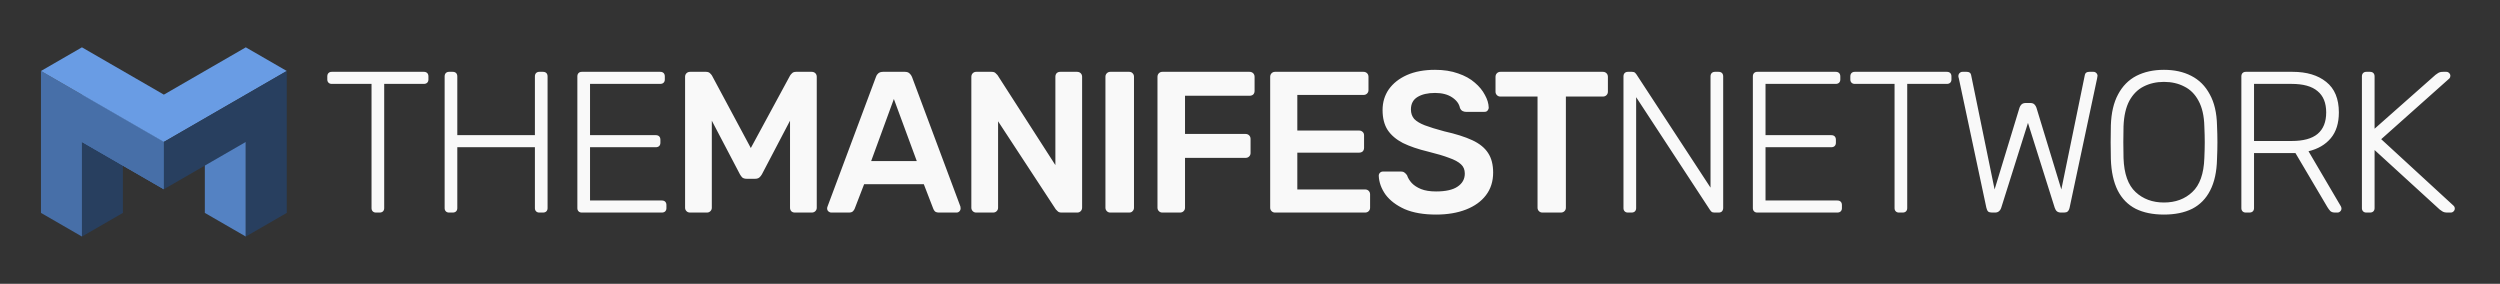 <svg width="5285" height="600" viewBox="0 0 5285 600" fill="none" xmlns="http://www.w3.org/2000/svg">
<rect x="0" y="0" width="5285" height="600" fill="#333333" stroke="none"/>
<path d="M519.614 300.058L433.012 250.058L433.012 450.057L519.614 500.057L519.614 300.058Z" fill="#5482C3"/>
<path d="M173.208 300.058L259.81 250.058L259.81 450.057L173.208 500.057L173.208 300.058Z" fill="#283F5F"/>
<path d="M173.204 200.057L346.409 300.057L346.409 400.057L173.204 300.057L173.204 200.057Z" fill="#476FA8"/>
<path d="M173.204 200.057L346.409 300.057L346.409 400.057L173.204 300.057L173.204 200.057Z" fill="#476FA8"/>
<path fill-rule="evenodd" clip-rule="evenodd" d="M173.204 200.057L86.603 150.058L86.603 450.057L173.205 500.057V300.057L346.409 400.057V300.057L173.205 200.058L173.204 200.057V200.057Z" fill="#476FA8"/>
<path fill-rule="evenodd" clip-rule="evenodd" d="M346.411 200.058L173.205 100.057L86.603 150.057L346.41 300.057L433.012 250.057L606.217 150.057L519.614 100.057L346.411 200.058Z" fill="#699CE4"/>
<path fill-rule="evenodd" clip-rule="evenodd" d="M519.614 200.057L606.216 150.058V450.057L519.613 500.057V300.057L346.409 400.057V300.057L519.614 200.057Z" fill="#283F5F"/>
<path d="M794.763 449.352C791.929 449.352 789.663 448.502 787.963 446.802C786.263 445.102 785.413 442.835 785.413 440.002V177.352H701.263C698.429 177.352 696.163 176.502 694.462 174.802C692.763 173.102 691.913 170.835 691.913 168.002V161.627C691.913 158.51 692.763 156.102 694.462 154.402C696.163 152.702 698.429 151.852 701.263 151.852H895.913C899.029 151.852 901.438 152.702 903.138 154.402C904.838 156.102 905.688 158.51 905.688 161.627V168.002C905.688 170.835 904.838 173.102 903.138 174.802C901.438 176.502 899.029 177.352 895.913 177.352H812.188V440.002C812.188 442.835 811.338 445.102 809.638 446.802C807.938 448.502 805.529 449.352 802.413 449.352H794.763ZM949.31 449.352C946.476 449.352 944.21 448.502 942.51 446.802C940.81 445.102 939.96 442.835 939.96 440.002V161.627C939.96 158.51 940.81 156.102 942.51 154.402C944.21 152.702 946.476 151.852 949.31 151.852H956.96C960.076 151.852 962.485 152.702 964.185 154.402C965.885 156.102 966.735 158.51 966.735 161.627V285.727H1130.78V161.627C1130.78 158.51 1131.63 156.102 1133.33 154.402C1135.03 152.702 1137.3 151.852 1140.13 151.852H1147.78C1150.9 151.852 1153.31 152.702 1155.01 154.402C1156.71 156.102 1157.56 158.51 1157.56 161.627V440.002C1157.56 442.835 1156.71 445.102 1155.01 446.802C1153.31 448.502 1150.9 449.352 1147.78 449.352H1140.13C1137.3 449.352 1135.03 448.502 1133.33 446.802C1131.63 445.102 1130.78 442.835 1130.78 440.002V311.227H966.735V440.002C966.735 442.835 965.885 445.102 964.185 446.802C962.485 448.502 960.076 449.352 956.96 449.352H949.31ZM1229.89 449.352C1227.06 449.352 1224.79 448.502 1223.09 446.802C1221.39 445.102 1220.54 442.835 1220.54 440.002V161.627C1220.54 158.51 1221.39 156.102 1223.09 154.402C1224.79 152.702 1227.06 151.852 1229.89 151.852H1395.64C1398.76 151.852 1401.17 152.702 1402.87 154.402C1404.57 156.102 1405.42 158.51 1405.42 161.627V168.002C1405.42 170.835 1404.57 173.102 1402.87 174.802C1401.17 176.502 1398.76 177.352 1395.64 177.352H1247.32V285.727H1386.29C1389.41 285.727 1391.82 286.577 1393.52 288.277C1395.22 289.977 1396.07 292.385 1396.07 295.502V301.877C1396.07 304.71 1395.22 306.977 1393.52 308.677C1391.82 310.377 1389.41 311.227 1386.29 311.227H1247.32V423.852H1399.04C1402.16 423.852 1404.57 424.702 1406.27 426.402C1407.97 428.102 1408.82 430.51 1408.82 433.627V440.002C1408.82 442.835 1407.97 445.102 1406.27 446.802C1404.57 448.502 1402.16 449.352 1399.04 449.352H1229.89ZM1458.88 449.352C1455.76 449.352 1453.21 448.36 1451.23 446.377C1449.25 444.393 1448.26 441.985 1448.26 439.152V162.477C1448.26 159.36 1449.25 156.81 1451.23 154.827C1453.21 152.843 1455.76 151.852 1458.88 151.852H1492.46C1496.42 151.852 1499.4 152.985 1501.38 155.252C1503.36 157.235 1504.64 158.793 1505.21 159.927L1587.23 312.927L1670.11 159.927C1670.67 158.793 1671.95 157.235 1673.93 155.252C1675.91 152.985 1678.89 151.852 1682.86 151.852H1716.01C1719.12 151.852 1721.67 152.843 1723.66 154.827C1725.64 156.81 1726.63 159.36 1726.63 162.477V439.152C1726.63 441.985 1725.64 444.393 1723.66 446.377C1721.67 448.36 1719.12 449.352 1716.01 449.352H1680.31C1677.19 449.352 1674.64 448.36 1672.66 446.377C1670.96 444.393 1670.11 441.985 1670.11 439.152V255.127L1610.61 368.602C1609.19 371.152 1607.35 373.418 1605.08 375.402C1602.81 377.102 1599.84 377.952 1596.16 377.952H1578.73C1574.76 377.952 1571.65 377.102 1569.38 375.402C1567.4 373.418 1565.7 371.152 1564.28 368.602L1504.78 255.127V439.152C1504.78 441.985 1503.79 444.393 1501.81 446.377C1499.82 448.36 1497.41 449.352 1494.58 449.352H1458.88ZM1757.46 449.352C1755.2 449.352 1753.07 448.502 1751.09 446.802C1749.39 445.102 1748.54 442.977 1748.54 440.427C1748.54 439.293 1748.82 438.018 1749.39 436.602L1851.81 162.477C1852.66 159.643 1854.22 157.235 1856.49 155.252C1859.04 152.985 1862.44 151.852 1866.69 151.852H1913.01C1917.26 151.852 1920.52 152.985 1922.79 155.252C1925.06 157.235 1926.76 159.643 1927.89 162.477L2030.31 436.602C2030.6 438.018 2030.74 439.293 2030.74 440.427C2030.74 442.977 2029.89 445.102 2028.19 446.802C2026.49 448.502 2024.51 449.352 2022.24 449.352H1985.26C1981.3 449.352 1978.32 448.502 1976.34 446.802C1974.64 444.818 1973.51 442.977 1972.94 441.277L1952.96 389.427H1826.74L1806.76 441.277C1806.2 442.977 1804.92 444.818 1802.94 446.802C1801.24 448.502 1798.41 449.352 1794.44 449.352H1757.46ZM1841.61 340.552H1938.09L1889.64 209.227L1841.61 340.552ZM2063.62 449.352C2060.78 449.352 2058.37 448.36 2056.39 446.377C2054.41 444.393 2053.42 441.985 2053.42 439.152V162.477C2053.42 159.36 2054.41 156.81 2056.39 154.827C2058.37 152.843 2060.78 151.852 2063.62 151.852H2096.34C2100.31 151.852 2103.14 152.843 2104.84 154.827C2106.82 156.527 2108.1 157.802 2108.67 158.652L2231.07 349.052V162.477C2231.07 159.36 2231.92 156.81 2233.62 154.827C2235.6 152.843 2238.15 151.852 2241.27 151.852H2276.97C2280.08 151.852 2282.63 152.843 2284.62 154.827C2286.6 156.81 2287.59 159.36 2287.59 162.477V438.727C2287.59 441.843 2286.6 444.393 2284.62 446.377C2282.63 448.36 2280.22 449.352 2277.39 449.352H2244.24C2240.27 449.352 2237.44 448.36 2235.74 446.377C2234.04 444.393 2232.77 443.118 2231.92 442.552L2109.94 256.402V439.152C2109.94 441.985 2108.95 444.393 2106.97 446.377C2104.98 448.36 2102.43 449.352 2099.32 449.352H2063.62ZM2347.1 449.352C2344.27 449.352 2341.86 448.36 2339.88 446.377C2337.9 444.393 2336.9 441.985 2336.9 439.152V162.052C2336.9 159.218 2337.9 156.81 2339.88 154.827C2341.86 152.843 2344.27 151.852 2347.1 151.852H2387.05C2390.17 151.852 2392.58 152.843 2394.28 154.827C2396.26 156.81 2397.25 159.218 2397.25 162.052V439.152C2397.25 441.985 2396.26 444.393 2394.28 446.377C2392.58 448.36 2390.17 449.352 2387.05 449.352H2347.1ZM2457.11 449.352C2454.27 449.352 2451.87 448.36 2449.88 446.377C2447.9 444.393 2446.91 441.985 2446.91 439.152V162.477C2446.91 159.36 2447.9 156.81 2449.88 154.827C2451.87 152.843 2454.27 151.852 2457.11 151.852H2641.56C2644.67 151.852 2647.22 152.843 2649.21 154.827C2651.19 156.81 2652.18 159.36 2652.18 162.477V192.227C2652.18 195.343 2651.19 197.893 2649.21 199.877C2647.22 201.577 2644.67 202.427 2641.56 202.427H2505.13V283.177H2633.06C2636.17 283.177 2638.72 284.168 2640.71 286.152C2642.69 288.135 2643.68 290.685 2643.68 293.802V323.552C2643.68 326.385 2642.69 328.793 2640.71 330.777C2638.72 332.76 2636.17 333.752 2633.06 333.752H2505.13V439.152C2505.13 441.985 2504.14 444.393 2502.16 446.377C2500.17 448.36 2497.62 449.352 2494.51 449.352H2457.11ZM2695.36 449.352C2692.52 449.352 2690.11 448.36 2688.13 446.377C2686.15 444.393 2685.16 441.985 2685.16 439.152V162.477C2685.16 159.36 2686.15 156.81 2688.13 154.827C2690.11 152.843 2692.52 151.852 2695.36 151.852H2882.36C2885.47 151.852 2888.02 152.843 2890.01 154.827C2891.99 156.81 2892.98 159.36 2892.98 162.477V190.527C2892.98 193.36 2891.99 195.768 2890.01 197.752C2888.02 199.735 2885.47 200.727 2882.36 200.727H2742.53V275.952H2873.01C2876.12 275.952 2878.67 276.943 2880.66 278.927C2882.64 280.627 2883.63 283.035 2883.63 286.152V312.502C2883.63 315.618 2882.64 318.168 2880.66 320.152C2878.67 321.852 2876.12 322.702 2873.01 322.702H2742.53V400.477H2885.76C2888.87 400.477 2891.42 401.468 2893.41 403.452C2895.39 405.435 2896.38 407.985 2896.38 411.102V439.152C2896.38 441.985 2895.39 444.393 2893.41 446.377C2891.42 448.36 2888.87 449.352 2885.76 449.352H2695.36ZM3035.81 453.602C3009.46 453.602 2987.36 449.777 2969.51 442.127C2951.94 434.193 2938.49 423.993 2929.14 411.527C2920.07 398.777 2915.25 385.46 2914.69 371.577C2914.69 369.027 2915.54 366.902 2917.24 365.202C2918.94 363.502 2921.06 362.652 2923.61 362.652H2961.44C2965.12 362.652 2967.81 363.502 2969.51 365.202C2971.49 366.618 2973.19 368.46 2974.61 370.727C2976.31 376.11 2979.57 381.493 2984.39 386.877C2989.2 391.977 2995.72 396.227 3003.94 399.627C3012.44 403.027 3023.06 404.727 3035.81 404.727C3056.21 404.727 3071.37 401.327 3081.29 394.527C3091.49 387.727 3096.59 378.518 3096.59 366.902C3096.59 358.685 3093.89 352.168 3088.51 347.352C3083.13 342.252 3074.77 337.718 3063.44 333.752C3052.39 329.502 3037.65 325.11 3019.24 320.577C2997.99 315.477 2980.14 309.385 2965.69 302.302C2951.52 294.935 2940.75 285.727 2933.39 274.677C2926.3 263.627 2922.76 249.602 2922.76 232.602C2922.76 216.168 2927.15 201.577 2935.94 188.827C2945 176.077 2957.75 166.018 2974.19 158.652C2990.9 151.285 3010.74 147.602 3033.69 147.602C3052.1 147.602 3068.39 150.152 3082.56 155.252C3096.73 160.068 3108.49 166.585 3117.84 174.802C3127.19 182.735 3134.27 191.377 3139.09 200.727C3144.19 209.793 3146.88 218.718 3147.16 227.502C3147.16 229.768 3146.31 231.893 3144.61 233.877C3143.19 235.577 3141.07 236.427 3138.24 236.427H3098.71C3096.44 236.427 3094.18 235.86 3091.91 234.727C3089.64 233.593 3087.8 231.468 3086.39 228.352C3084.69 219.568 3079.16 212.06 3069.81 205.827C3060.46 199.593 3048.42 196.477 3033.69 196.477C3018.39 196.477 3006.06 199.31 2996.71 204.977C2987.36 210.643 2982.69 219.427 2982.69 231.327C2982.69 239.26 2984.95 245.918 2989.49 251.302C2994.3 256.402 3001.81 260.935 3012.01 264.902C3022.49 268.868 3036.24 273.118 3053.24 277.652C3077.32 283.035 3097.01 289.268 3112.31 296.352C3127.61 303.435 3138.8 312.502 3145.89 323.552C3152.97 334.318 3156.51 348.06 3156.51 364.777C3156.51 383.477 3151.41 399.485 3141.21 412.802C3131.29 425.835 3117.27 435.893 3099.14 442.977C3081 450.06 3059.89 453.602 3035.81 453.602ZM3260.55 449.352C3257.71 449.352 3255.3 448.36 3253.32 446.377C3251.34 444.393 3250.35 441.985 3250.35 439.152V204.127H3171.72C3168.89 204.127 3166.48 203.135 3164.5 201.152C3162.51 199.168 3161.52 196.76 3161.52 193.927V162.477C3161.52 159.36 3162.51 156.81 3164.5 154.827C3166.48 152.843 3168.89 151.852 3171.72 151.852H3388.47C3391.59 151.852 3394.14 152.843 3396.12 154.827C3398.1 156.81 3399.1 159.36 3399.1 162.477V193.927C3399.1 196.76 3398.1 199.168 3396.12 201.152C3394.14 203.135 3391.59 204.127 3388.47 204.127H3310.27V439.152C3310.27 441.985 3309.28 444.393 3307.3 446.377C3305.31 448.36 3302.76 449.352 3299.65 449.352H3260.55ZM3441.37 449.352C3438.54 449.352 3436.27 448.502 3434.57 446.802C3432.87 445.102 3432.02 442.835 3432.02 440.002V161.627C3432.02 158.51 3432.87 156.102 3434.57 154.402C3436.27 152.702 3438.54 151.852 3441.37 151.852H3450.3C3453.13 151.852 3455.25 152.56 3456.67 153.977C3458.09 155.393 3458.94 156.385 3459.22 156.952L3616.05 396.652V161.627C3616.05 158.51 3616.9 156.102 3618.6 154.402C3620.3 152.702 3622.56 151.852 3625.4 151.852H3633.05C3636.16 151.852 3638.57 152.702 3640.27 154.402C3641.97 156.102 3642.82 158.51 3642.82 161.627V439.577C3642.82 442.41 3641.97 444.818 3640.27 446.802C3638.57 448.502 3636.3 449.352 3633.47 449.352H3624.12C3621.29 449.352 3619.16 448.643 3617.75 447.227C3616.61 445.81 3615.76 444.818 3615.2 444.252L3458.8 205.402V440.002C3458.8 442.835 3457.95 445.102 3456.25 446.802C3454.55 448.502 3452.14 449.352 3449.02 449.352H3441.37ZM3714.9 449.352C3712.06 449.352 3709.8 448.502 3708.1 446.802C3706.4 445.102 3705.55 442.835 3705.55 440.002V161.627C3705.55 158.51 3706.4 156.102 3708.1 154.402C3709.8 152.702 3712.06 151.852 3714.9 151.852H3880.65C3883.76 151.852 3886.17 152.702 3887.87 154.402C3889.57 156.102 3890.42 158.51 3890.42 161.627V168.002C3890.42 170.835 3889.57 173.102 3887.87 174.802C3886.17 176.502 3883.76 177.352 3880.65 177.352H3732.32V285.727H3871.3C3874.41 285.727 3876.82 286.577 3878.52 288.277C3880.22 289.977 3881.07 292.385 3881.07 295.502V301.877C3881.07 304.71 3880.22 306.977 3878.52 308.677C3876.82 310.377 3874.41 311.227 3871.3 311.227H3732.32V423.852H3884.05C3887.16 423.852 3889.57 424.702 3891.27 426.402C3892.97 428.102 3893.82 430.51 3893.82 433.627V440.002C3893.82 442.835 3892.97 445.102 3891.27 446.802C3889.57 448.502 3887.16 449.352 3884.05 449.352H3714.9ZM4014.44 449.352C4011.6 449.352 4009.34 448.502 4007.64 446.802C4005.94 445.102 4005.09 442.835 4005.09 440.002V177.352H3920.94C3918.1 177.352 3915.84 176.502 3914.14 174.802C3912.44 173.102 3911.59 170.835 3911.59 168.002V161.627C3911.59 158.51 3912.44 156.102 3914.14 154.402C3915.84 152.702 3918.1 151.852 3920.94 151.852H4115.59C4118.7 151.852 4121.11 152.702 4122.81 154.402C4124.51 156.102 4125.36 158.51 4125.36 161.627V168.002C4125.36 170.835 4124.51 173.102 4122.81 174.802C4121.11 176.502 4118.7 177.352 4115.59 177.352H4031.86V440.002C4031.86 442.835 4031.01 445.102 4029.31 446.802C4027.61 448.502 4025.2 449.352 4022.09 449.352H4014.44ZM4211.06 449.352C4207.66 449.352 4204.97 448.643 4202.98 447.227C4201.28 445.527 4200.01 442.835 4199.16 439.152L4140.93 165.452C4140.65 164.318 4140.37 163.327 4140.08 162.477C4140.08 161.343 4140.08 160.635 4140.08 160.352C4140.08 158.085 4140.93 156.102 4142.63 154.402C4144.33 152.702 4146.32 151.852 4148.58 151.852H4157.51C4162.89 151.852 4166.01 153.977 4166.86 158.227L4216.58 400.477L4269.28 227.502C4270.13 224.952 4271.55 222.685 4273.53 220.702C4275.8 218.718 4278.78 217.727 4282.46 217.727H4291.81C4295.78 217.727 4298.75 218.718 4300.73 220.702C4302.72 222.685 4304.13 224.952 4304.98 227.502L4357.68 400.477L4407.41 158.227C4408.26 153.977 4411.38 151.852 4416.76 151.852H4425.68C4427.95 151.852 4429.93 152.702 4431.63 154.402C4433.33 156.102 4434.18 158.085 4434.18 160.352C4434.18 160.635 4434.04 161.343 4433.76 162.477C4433.76 163.327 4433.62 164.318 4433.33 165.452L4375.11 439.152C4374.26 442.835 4372.84 445.527 4370.86 447.227C4369.16 448.643 4366.61 449.352 4363.21 449.352H4356.83C4353.43 449.352 4350.6 448.502 4348.33 446.802C4346.35 445.102 4344.79 442.552 4343.66 439.152L4287.13 259.802L4230.61 439.152C4229.48 442.552 4227.78 445.102 4225.51 446.802C4223.53 448.502 4220.83 449.352 4217.43 449.352H4211.06ZM4574.56 453.602C4551.04 453.602 4531.07 449.493 4514.63 441.277C4498.2 432.777 4485.59 419.885 4476.81 402.602C4468.03 385.035 4463.21 362.935 4462.36 336.302C4462.08 323.552 4461.93 311.652 4461.93 300.602C4461.93 289.552 4462.08 277.652 4462.36 264.902C4463.21 238.552 4468.31 216.735 4477.66 199.452C4487.01 181.885 4499.9 168.852 4516.33 160.352C4533.05 151.852 4552.46 147.602 4574.56 147.602C4596.66 147.602 4615.93 151.852 4632.36 160.352C4649.08 168.852 4662.11 181.885 4671.46 199.452C4681.09 216.735 4686.19 238.552 4686.76 264.902C4687.33 277.652 4687.61 289.552 4687.61 300.602C4687.61 311.652 4687.33 323.552 4686.76 336.302C4686.19 362.935 4681.38 385.035 4672.31 402.602C4663.53 419.885 4650.92 432.777 4634.48 441.277C4618.05 449.493 4598.08 453.602 4574.56 453.602ZM4574.56 428.102C4598.93 428.102 4618.9 420.735 4634.48 406.002C4650.35 391.268 4658.85 367.327 4659.98 334.177C4660.55 321.427 4660.83 310.235 4660.83 300.602C4660.83 290.968 4660.55 279.777 4659.98 267.027C4659.42 244.927 4655.31 226.935 4647.66 213.052C4640.29 199.168 4630.23 189.11 4617.48 182.877C4605.02 176.36 4590.71 173.102 4574.56 173.102C4558.69 173.102 4544.38 176.36 4531.63 182.877C4519.17 189.11 4509.11 199.168 4501.46 213.052C4494.09 226.935 4489.98 244.927 4489.13 267.027C4488.85 279.777 4488.71 290.968 4488.71 300.602C4488.71 310.235 4488.85 321.427 4489.13 334.177C4490.27 367.327 4498.77 391.268 4514.63 406.002C4530.5 420.735 4550.48 428.102 4574.56 428.102ZM4747.58 449.352C4744.75 449.352 4742.48 448.502 4740.78 446.802C4739.08 445.102 4738.23 442.835 4738.23 440.002V161.627C4738.23 158.51 4739.08 156.102 4740.78 154.402C4742.48 152.702 4744.75 151.852 4747.58 151.852H4846.61C4876.36 151.852 4900.01 158.935 4917.58 173.102C4935.43 187.268 4944.36 208.802 4944.36 237.702C4944.36 260.368 4938.69 278.502 4927.36 292.102C4916.02 305.702 4900.3 314.91 4880.18 319.727L4948.61 436.177C4949.46 437.877 4949.88 439.435 4949.88 440.852C4949.88 443.118 4949.03 445.102 4947.33 446.802C4945.63 448.502 4943.65 449.352 4941.38 449.352H4936.28C4931.75 449.352 4928.35 448.218 4926.08 445.952C4923.81 443.402 4921.83 440.71 4920.13 437.877L4852.56 323.552H4765.01V440.002C4765.01 442.835 4764.16 445.102 4762.46 446.802C4760.76 448.502 4758.35 449.352 4755.23 449.352H4747.58ZM4765.01 298.052H4844.48C4869.13 298.052 4887.41 293.093 4899.31 283.177C4911.49 272.977 4917.58 257.818 4917.58 237.702C4917.58 217.585 4911.49 202.568 4899.31 192.652C4887.41 182.452 4869.13 177.352 4844.48 177.352H4765.01V298.052ZM5002.43 449.352C4999.6 449.352 4997.33 448.502 4995.63 446.802C4993.93 445.102 4993.08 442.835 4993.08 440.002V161.627C4993.08 158.51 4993.93 156.102 4995.63 154.402C4997.33 152.702 4999.6 151.852 5002.43 151.852H5010.08C5013.2 151.852 5015.61 152.702 5017.31 154.402C5019.01 156.102 5019.86 158.51 5019.86 161.627V272.127L5148.63 158.227C5149.77 157.377 5151.61 156.102 5154.16 154.402C5156.71 152.702 5160.25 151.852 5164.78 151.852H5171.58C5173.85 151.852 5175.83 152.702 5177.53 154.402C5179.23 156.102 5180.08 158.085 5180.08 160.352C5180.08 162.618 5179.37 164.46 5177.96 165.877L5033.88 294.227L5186.88 434.902C5188.58 436.602 5189.43 438.585 5189.43 440.852C5189.43 443.118 5188.58 445.102 5186.88 446.802C5185.18 448.502 5183.2 449.352 5180.93 449.352H5173.71C5169.17 449.352 5165.63 448.502 5163.08 446.802C5160.53 445.102 5158.69 443.827 5157.56 442.977L5019.86 317.177V440.002C5019.86 442.835 5019.01 445.102 5017.31 446.802C5015.61 448.502 5013.2 449.352 5010.08 449.352H5002.43Z" fill="#F9F9F9"/>
</svg>
